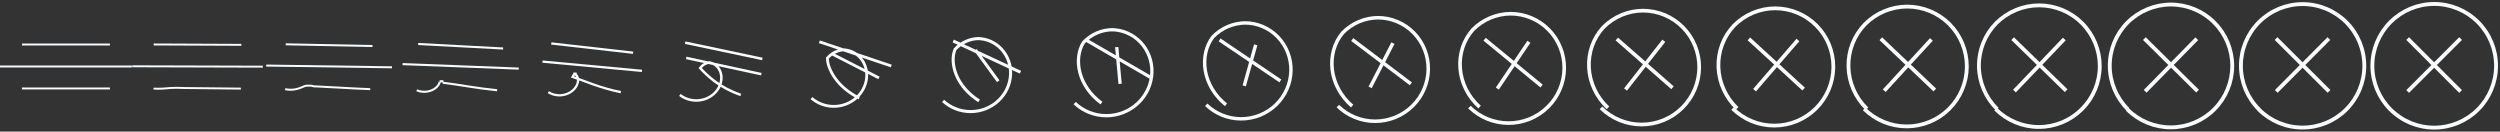 <svg xmlns="http://www.w3.org/2000/svg" viewBox="0 0 1292 68" width="1292" height="68"><rect x="0" y="0" width="1292" height="68" fill="#333333" stroke="none"/><path d="M11.36 23h45.438M11.36 45.719h45.438M68.157 34.36H0" fill="none" stroke="#f8fcff"/><path d="M79.424 22.978l45.308.197M79.36 45.797c.76.044 1.534.068 2.311.068.777 0 1.552-.024 2.311-.068.76-.043 1.5-.101 2.216-.162.716-.062 1.408-.12 2.081-.163.672-.044 1.33-.068 1.985-.068h2.148c.655 0 1.312.024 1.985.068 4.969.043 9.957.101 14.969.163 5.013.061 10.049.119 15.105.162m11.341-11.344l-67.469-.197" fill="none" stroke="#f8fcff" stroke-width="1.007"/><path d="M147.653 22.899l44.845.897m-45.137 22.28c.894.196 1.859.307 2.834.307.976 0 1.94-.111 2.834-.307.894-.197 1.703-.463 2.4-.741.698-.278 1.285-.545 1.786-.742.501-.196.932-.307 1.351-.307h2.093c.42 0 .85.111 1.352.307 4.686.197 9.459.464 14.342.742 4.883.278 9.876.544 14.956.741m11.278-11.292l-65.025-.898" fill="none" stroke="#f8fcff" stroke-width="1.033"/><path d="M216.119 22.738l43.899 2.328m-44.655 21.579c1.17.51 2.522.797 3.903.797 1.381 0 2.734-.287 3.903-.797 1.17-.51 2.117-1.202 2.776-1.923.66-.721 1.033-1.414 1.183-1.924.15-.51.118-.796.057-.796h1.979c-.061 0-.094.286.056.796 4.11.51 8.442 1.203 13.061 1.924 4.619.721 9.525 1.413 14.653 1.923m11.148-11.186l-60.028-2.328" fill="none" stroke="#f8fcff" stroke-width="1.085"/><path d="M284.923 22.46l42.27 4.792m-43.826 20.373c1.645 1.049 3.664 1.64 5.744 1.64 2.079 0 4.099-.591 5.743-1.64 1.644-1.05 2.829-2.475 3.424-3.959.595-1.484.6-2.909.145-3.958-.454-1.05-1.284-1.64-2.174-1.64h1.785c-.889 0-1.719.59-2.174 1.64 3.115 1.049 6.689 2.474 10.853 3.958 4.165 1.484 8.919 2.909 14.133 3.959m10.924-11.003l-51.426-4.791" fill="none" stroke="#f8fcff" stroke-width="1.175"/><path d="M354.1 22.054l39.884 8.402m-42.611 18.605c2.339 1.84 5.338 2.875 8.44 2.875 3.102 0 6.1-1.035 8.44-2.875s3.875-4.339 4.374-6.941c.5-2.603-.035-5.101-1.376-6.941-1.34-1.841-3.339-2.876-5.442-2.876h1.5c-2.103 0-4.102 1.035-5.442 2.876 1.658 1.84 4.121 4.338 7.619 6.941 3.498 2.602 8.031 5.101 13.369 6.941m10.597-10.734l-38.821-8.402" fill="none" stroke="#f8fcff" stroke-width="1.307"/><path d="M423.439 21.592l37.17 12.508m-41.23 16.594c3.131 2.739 7.242 4.28 11.508 4.28 4.265 0 8.376-1.541 11.507-4.28 3.131-2.739 5.064-6.459 5.455-10.334.391-3.874-.758-7.594-3.106-10.333s-5.676-4.28-9.159-4.28h1.174c-3.483 0-6.811 1.541-9.159 4.28.001 2.739 1.2 6.459 3.94 10.333 2.74 3.875 7.022 7.595 12.501 10.334m10.225-10.429l-24.484-12.508" fill="none" stroke="#f8fcff" stroke-width="1.457"/><path d="M492.626 21.182l34.763 16.15m-40.005 14.81c3.833 3.537 8.931 5.527 14.229 5.527 5.297 0 10.396-1.99 14.228-5.527 3.833-3.537 6.118-8.339 6.413-13.342.296-5.002-1.399-9.805-4.64-13.342-3.242-3.537-7.749-5.527-12.456-5.527h.886c-4.707 0-9.214 1.99-12.456 5.527-1.469 3.537-1.39 8.34.677 13.342 2.068 5.003 6.126 9.805 11.731 13.342m9.895-10.157l-11.768-16.15" fill="none" stroke="#f8fcff" stroke-width="1.59"/><path d="M561.561 20.859l32.868 19.018m-39.04 13.406c4.384 4.165 10.26 6.508 16.371 6.508 6.11 0 11.986-2.343 16.371-6.508 4.385-4.165 6.947-9.821 7.167-15.711.22-5.891-1.903-11.547-5.849-15.712-3.945-4.165-9.381-6.508-15.052-6.508h.66c-5.671 0-11.107 2.343-15.053 6.508-2.626 4.165-3.43 9.821-1.892 15.712 1.539 5.89 5.421 11.546 11.124 15.711m9.635-9.944l-1.753-19.018" fill="none" stroke="#f8fcff" stroke-width="1.695"/><path d="M630.278 20.611l31.415 21.216m-38.301 12.33c4.808 4.646 11.279 7.26 18.012 7.26 6.734 0 13.205-2.614 18.013-7.26 4.808-4.646 7.584-10.955 7.746-17.527.161-6.571-2.29-12.88-6.775-17.527-4.484-4.646-10.632-7.26-17.041-7.26h.485c-6.409 0-12.556 2.614-17.041 7.26-3.513 4.647-4.994 10.956-3.861 17.527 1.134 6.572 4.88 12.881 10.66 17.527m9.435-9.781l5.919-21.215" fill="none" stroke="#f8fcff" stroke-width="1.776"/><path d="M698.827 20.422l30.302 22.899m-37.735 11.506c5.133 5.015 12.061 7.836 19.271 7.836 7.211 0 14.138-2.821 19.271-7.836 5.133-5.015 8.071-11.825 8.189-18.918.117-7.093-2.587-13.903-7.484-18.919-4.898-5.015-11.591-7.836-18.566-7.836h.352c-6.975 0-13.668 2.821-18.566 7.836-4.193 5.016-6.192 11.826-5.369 18.919.822 7.093 4.465 13.903 10.303 18.918m9.283-9.655l11.799-22.9" fill="none" stroke="#f8fcff" stroke-width="1.837"/><path d="M767.249 20.276l29.446 24.194m-37.299 10.872c5.382 5.299 12.661 8.279 20.238 8.279 7.578 0 14.856-2.98 20.238-8.279 5.382-5.299 8.446-12.494 8.53-19.988.083-7.494-2.814-14.689-8.03-19.988-5.215-5.299-12.327-8.28-19.738-8.28h.25c-7.411 0-14.522 2.981-19.738 8.28-4.715 5.299-7.113 12.494-6.529 19.988.583 7.494 4.147 14.689 10.029 19.988m9.165-9.559l16.321-24.195" fill="none" stroke="#f8fcff" stroke-width="1.884"/><path d="M835.573 20.164l28.79 25.188m-36.965 10.385c5.573 5.516 13.121 8.619 20.98 8.619s15.406-3.103 20.98-8.619c5.573-5.516 8.733-13.007 8.791-20.809.057-7.801-2.989-15.292-8.448-20.808-5.46-5.517-12.893-8.62-20.638-8.62h.172c-7.745 0-15.178 3.103-20.637 8.62-5.117 5.516-7.82 13.007-7.42 20.808.4 7.802 3.903 15.293 9.82 20.809m9.075-9.485l19.788-25.188" fill="none" stroke="#f8fcff" stroke-width="1.921"/><path d="M903.819 20.079l28.291 25.942m-36.711 10.016c5.719 5.681 13.471 8.877 21.543 8.877 8.073 0 15.825-3.196 21.543-8.877 5.719-5.682 8.952-13.396 8.99-21.432.037-8.035-3.122-15.75-8.766-21.431-5.644-5.681-13.322-8.877-21.32-8.877h.112c-7.998 0-15.675 3.196-21.32 8.877-5.42 5.681-8.355 13.396-8.094 21.431.26 8.036 3.717 15.75 9.659 21.432m9.008-9.429l22.42-25.942" fill="none" stroke="#f8fcff" stroke-width="1.948"/><path d="M972.002 20.016l27.921 26.501M963.4 56.259c5.826 5.804 13.73 9.069 21.961 9.069 8.231 0 16.135-3.265 21.961-9.069 5.827-5.804 9.114-13.685 9.137-21.893.022-8.209-3.22-16.09-9.002-21.894-5.781-5.804-13.64-9.069-21.826-9.069h.068c-8.186 0-16.045 3.265-21.827 9.069-5.646 5.804-8.753 13.685-8.596 21.894.158 8.208 3.58 16.089 9.542 21.893m8.956-9.387l24.374-26.501" fill="none" stroke="#f8fcff" stroke-width="1.969"/><path d="M1040.132 19.971l27.657 26.9m-36.389 9.547c5.904 5.891 13.915 9.205 22.259 9.205 8.344 0 16.356-3.314 22.259-9.205 5.903-5.891 9.229-13.891 9.241-22.223.012-8.332-3.29-16.332-9.169-22.223-5.879-5.891-13.867-9.205-22.187-9.205h.036c-8.32 0-16.307 3.314-22.187 9.205-5.807 5.891-9.037 13.891-8.953 22.223.084 8.332 3.482 16.332 9.457 22.223m8.921-9.358l25.765-26.9" fill="none" stroke="#f8fcff" stroke-width="1.983"/><path d="M1108.217 19.942l27.484 27.162m-36.3 9.418c5.954 5.949 14.036 9.296 22.455 9.296 8.418 0 16.501-3.347 22.455-9.296 5.954-5.948 9.305-14.026 9.31-22.44.006-8.413-3.336-16.491-9.279-22.439-5.944-5.949-14.017-9.296-22.425-9.296h.015c-8.408 0-16.481 3.347-22.425 9.296-5.913 5.948-9.224 14.026-9.188 22.439.035 8.414 3.417 16.492 9.401 22.44m8.897-9.338l26.683-27.162" fill="none" stroke="#f8fcff" stroke-width="1.993"/><path d="M1176.265 19.925l27.387 27.309m-36.251 9.347c5.982 5.981 14.105 9.345 22.565 9.345s16.582-3.364 22.564-9.345c5.982-5.981 9.348-14.103 9.349-22.561.001-8.459-3.362-16.58-9.341-22.561-5.98-5.981-14.1-9.346-22.558-9.346h.004c-8.458 0-16.578 3.365-22.558 9.346-5.972 5.981-9.328 14.102-9.319 22.561.008 8.458 3.381 16.58 9.37 22.561m8.883-9.328l27.195-27.309" fill="none" stroke="#f8fcff" stroke-width="1.998"/><path d="M1244.28 19.92l27.357 27.355m-36.236 9.324c5.991 5.991 14.126 9.361 22.599 9.361s16.608-3.37 22.599-9.361c5.991-5.991 9.361-14.126 9.361-22.599s-3.37-16.608-9.361-22.599C1274.608 5.41 1266.473 2.04 1258 2.04s-16.608 3.37-22.599 9.361c-5.991 5.991-9.361 14.126-9.361 22.599s3.37 16.608 9.361 22.599m8.879-9.324l27.355-27.355" fill="none" stroke="#f8fcff" stroke-width="2"/></svg>